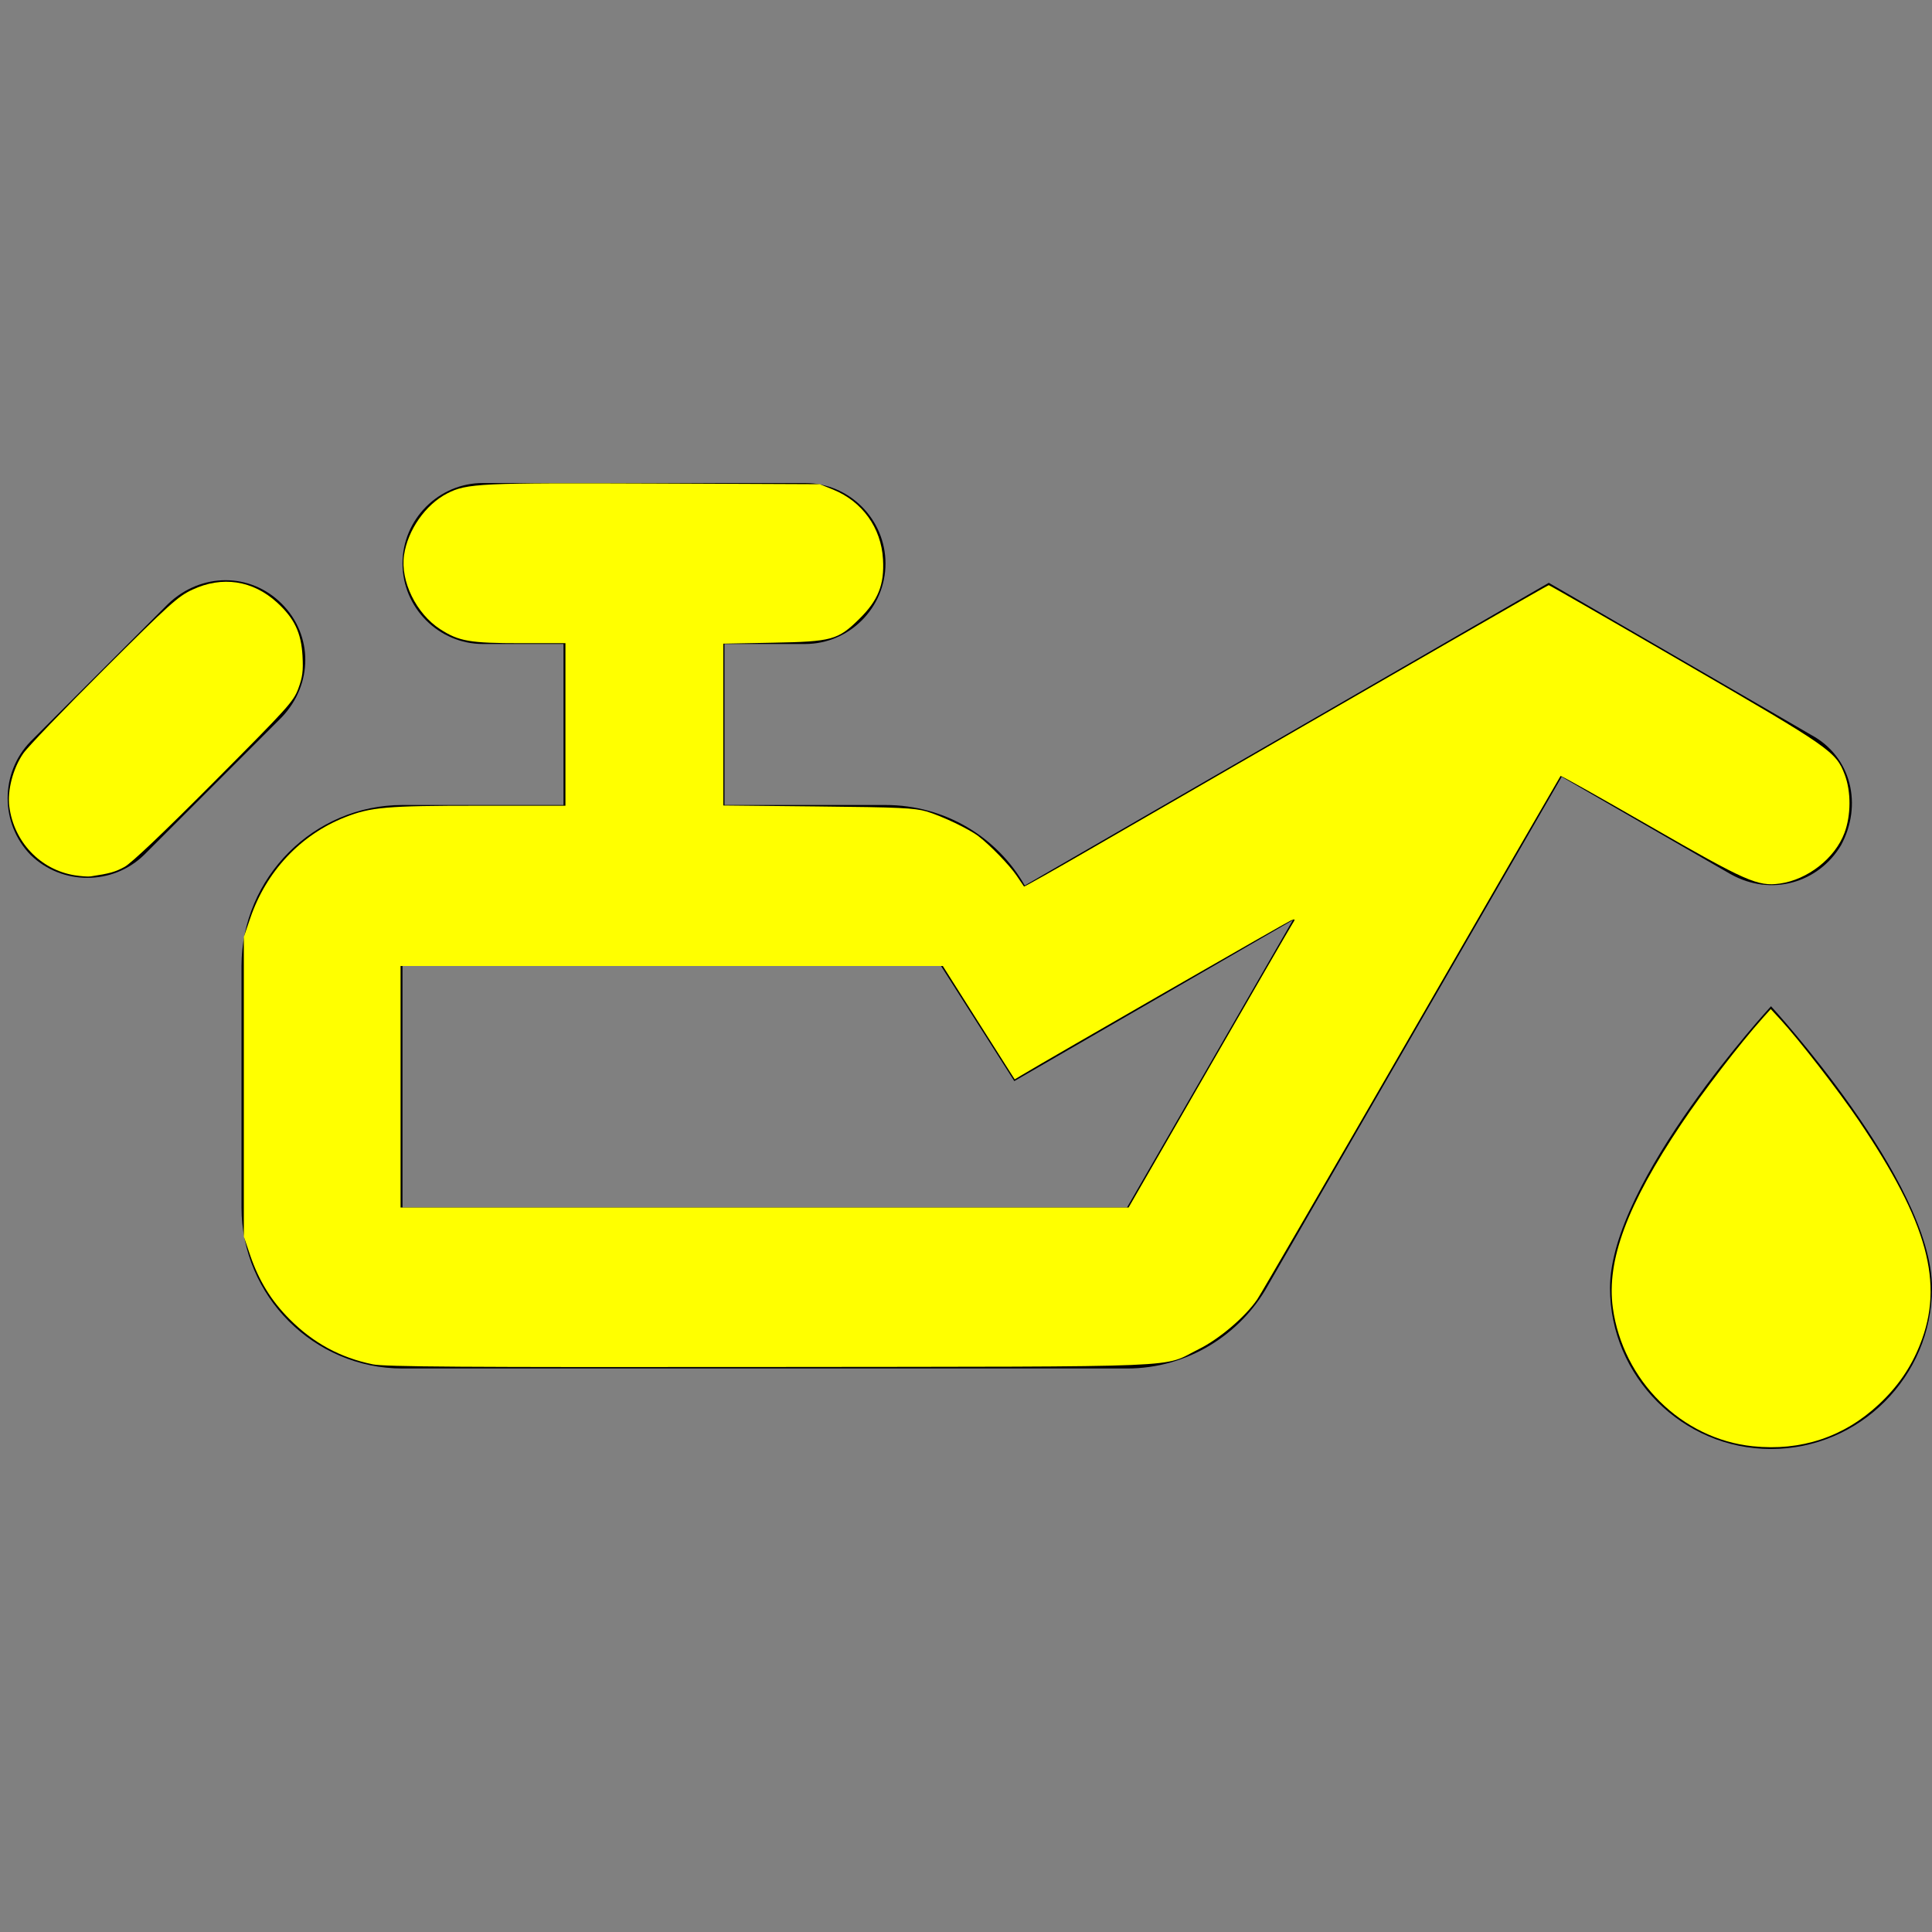 <?xml version="1.0" encoding="UTF-8" standalone="no"?>
<svg
   version="1.1"
   width="24"
   height="24"
   viewBox="0 0 24 24"
   id="svg5371"
   sodipodi:docname="oil_yellow.svg"
   inkscape:version="1.1 (c68e22c387, 2021-05-23)"
   xmlns:inkscape="http://www.inkscape.org/namespaces/inkscape"
   xmlns:sodipodi="http://sodipodi.sourceforge.net/DTD/sodipodi-0.dtd"
   xmlns="http://www.w3.org/2000/svg"
   xmlns:svg="http://www.w3.org/2000/svg">
  <rect x="0" y="0" width="24" height="24" fill="#808080" stroke="none"/>
  <defs
     id="defs5375" />
  <sodipodi:namedview
     id="namedview5373"
     pagecolor="#ffffff"
     bordercolor="#666666"
     borderopacity="1.0"
     inkscape:pageshadow="2"
     inkscape:pageopacity="0.0"
     inkscape:pagecheckerboard="0"
     showgrid="false"
     inkscape:zoom="34.666667"
     inkscape:cx="11.985577"
     inkscape:cy="12.014423"
     inkscape:window-width="1920"
     inkscape:window-height="1017"
     inkscape:window-x="-8"
     inkscape:window-y="-8"
     inkscape:window-maximized="1"
     inkscape:current-layer="svg5371" />
  <path
     d="M22,12.5C22,12.5 24,14.67 24,16C24,17.1 23.1,18 22,18C20.9,18 20,17.1 20,16C20,14.67 22,12.5 22,12.5M6,6H10C10.55,6 11,6.45 11,7C11,7.55 10.55,8 10,8H9V10H11C11.74,10 12.39,10.4 12.73,11L19.24,7.24L22.5,9.13C23,9.4 23.14,10 22.87,10.5C22.59,10.97 22,11.14 21.5,10.86L19.4,9.65L15.75,15.97C15.41,16.58 14.75,17 14,17H5C3.9,17 3,16.1 3,15V12C3,10.9 3.9,10 5,10H7V8H6C5.45,8 5,7.55 5,7C5,6.45 5.45,6 6,6M5,12V15H14L16.06,11.43L12.6,13.43L11.69,12H5M0.38,9.21L2.09,7.5C2.5,7.11 3.11,7.11 3.5,7.5C3.89,7.89 3.89,8.5 3.5,8.91L1.79,10.62C1.4,11 0.77,11 0.38,10.62C0,10.23 0,9.6 0.38,9.21Z"
     id="path5369" />
  <path
     style="fill:#ffff00;stroke-width:0.029"
     d="M 4.63,16.948 C 4.228,16.866 3.891,16.683 3.596,16.386 3.369,16.158 3.215,15.908 3.107,15.591 L 3.029,15.361 V 13.5 11.639 l 0.079,-0.231 c 0.198,-0.582 0.625,-1.037 1.176,-1.255 0.322,-0.127 0.515,-0.144 1.661,-0.144 h 1.079 V 9 7.99 H 6.477 c -0.64,0 -0.776,-0.023 -1.009,-0.174 C 5.171,7.624 4.972,7.219 5.019,6.897 5.064,6.585 5.286,6.267 5.558,6.128 5.799,6.005 5.968,5.997 8.137,6.006 l 2.046,0.009 0.164,0.066 c 0.365,0.148 0.6,0.475 0.622,0.867 0.018,0.315 -0.06,0.509 -0.294,0.74 -0.267,0.263 -0.338,0.282 -1.077,0.296 l -0.613,0.012 v 1.005 1.005 l 1.175,0.012 c 1.013,0.01 1.199,0.019 1.349,0.062 0.189,0.056 0.528,0.217 0.646,0.308 0.147,0.113 0.386,0.36 0.472,0.487 0.048,0.071 0.091,0.134 0.094,0.138 0.003,0.005 0.374,-0.204 0.825,-0.465 4.143,-2.394 5.68,-3.279 5.693,-3.279 0.009,0 0.772,0.438 1.695,0.974 1.811,1.05 1.874,1.094 1.983,1.383 0.079,0.211 0.077,0.502 -0.004,0.72 -0.118,0.316 -0.458,0.582 -0.803,0.63 -0.275,0.038 -0.421,-0.027 -1.609,-0.711 -0.608,-0.35 -1.11,-0.632 -1.115,-0.626 -0.005,0.006 -0.837,1.445 -1.849,3.198 -1.012,1.753 -1.875,3.24 -1.919,3.304 -0.149,0.218 -0.471,0.492 -0.725,0.618 -0.478,0.236 0.015,0.216 -5.317,0.222 -3.843,0.004 -4.796,-0.002 -4.947,-0.033 z M 15.013,13.276 c 0.546,-0.948 1.013,-1.755 1.038,-1.794 0.043,-0.067 0.042,-0.07 -0.013,-0.049 -0.045,0.017 -2.984,1.706 -3.346,1.923 l -0.087,0.052 -0.447,-0.704 L 11.712,12 H 8.344 4.976 v 1.5 1.5 h 4.522 4.522 z"
     id="path5432" />
  <path
     style="fill:#ffff00;stroke-width:0.029"
     d="M 0.927,10.873 C 0.501,10.804 0.172,10.458 0.116,10.019 0.09,9.82 0.161,9.545 0.288,9.361 0.342,9.281 0.793,8.812 1.29,8.317 2.107,7.502 2.211,7.408 2.39,7.325 2.76,7.152 3.139,7.209 3.44,7.483 3.657,7.681 3.742,7.86 3.758,8.149 3.768,8.337 3.758,8.412 3.706,8.553 3.646,8.715 3.578,8.789 2.661,9.711 2.03,10.345 1.632,10.723 1.547,10.769 1.429,10.833 1.363,10.851 1.125,10.887 1.093,10.892 1.004,10.885 0.927,10.873 Z"
     id="path5471" />
  <path
     style="fill:#ffff00;stroke-width:0.029"
     d="m 21.774,17.966 c -0.883,-0.091 -1.615,-0.816 -1.739,-1.721 -0.08,-0.586 0.178,-1.279 0.851,-2.283 0.268,-0.4 0.724,-0.994 1.008,-1.312 l 0.103,-0.115 0.12,0.13 c 0.23,0.25 0.719,0.88 0.972,1.253 0.858,1.269 1.065,2.025 0.762,2.785 -0.114,0.287 -0.279,0.526 -0.513,0.744 -0.432,0.404 -0.966,0.581 -1.563,0.519 z"
     id="path5510" />
</svg>
